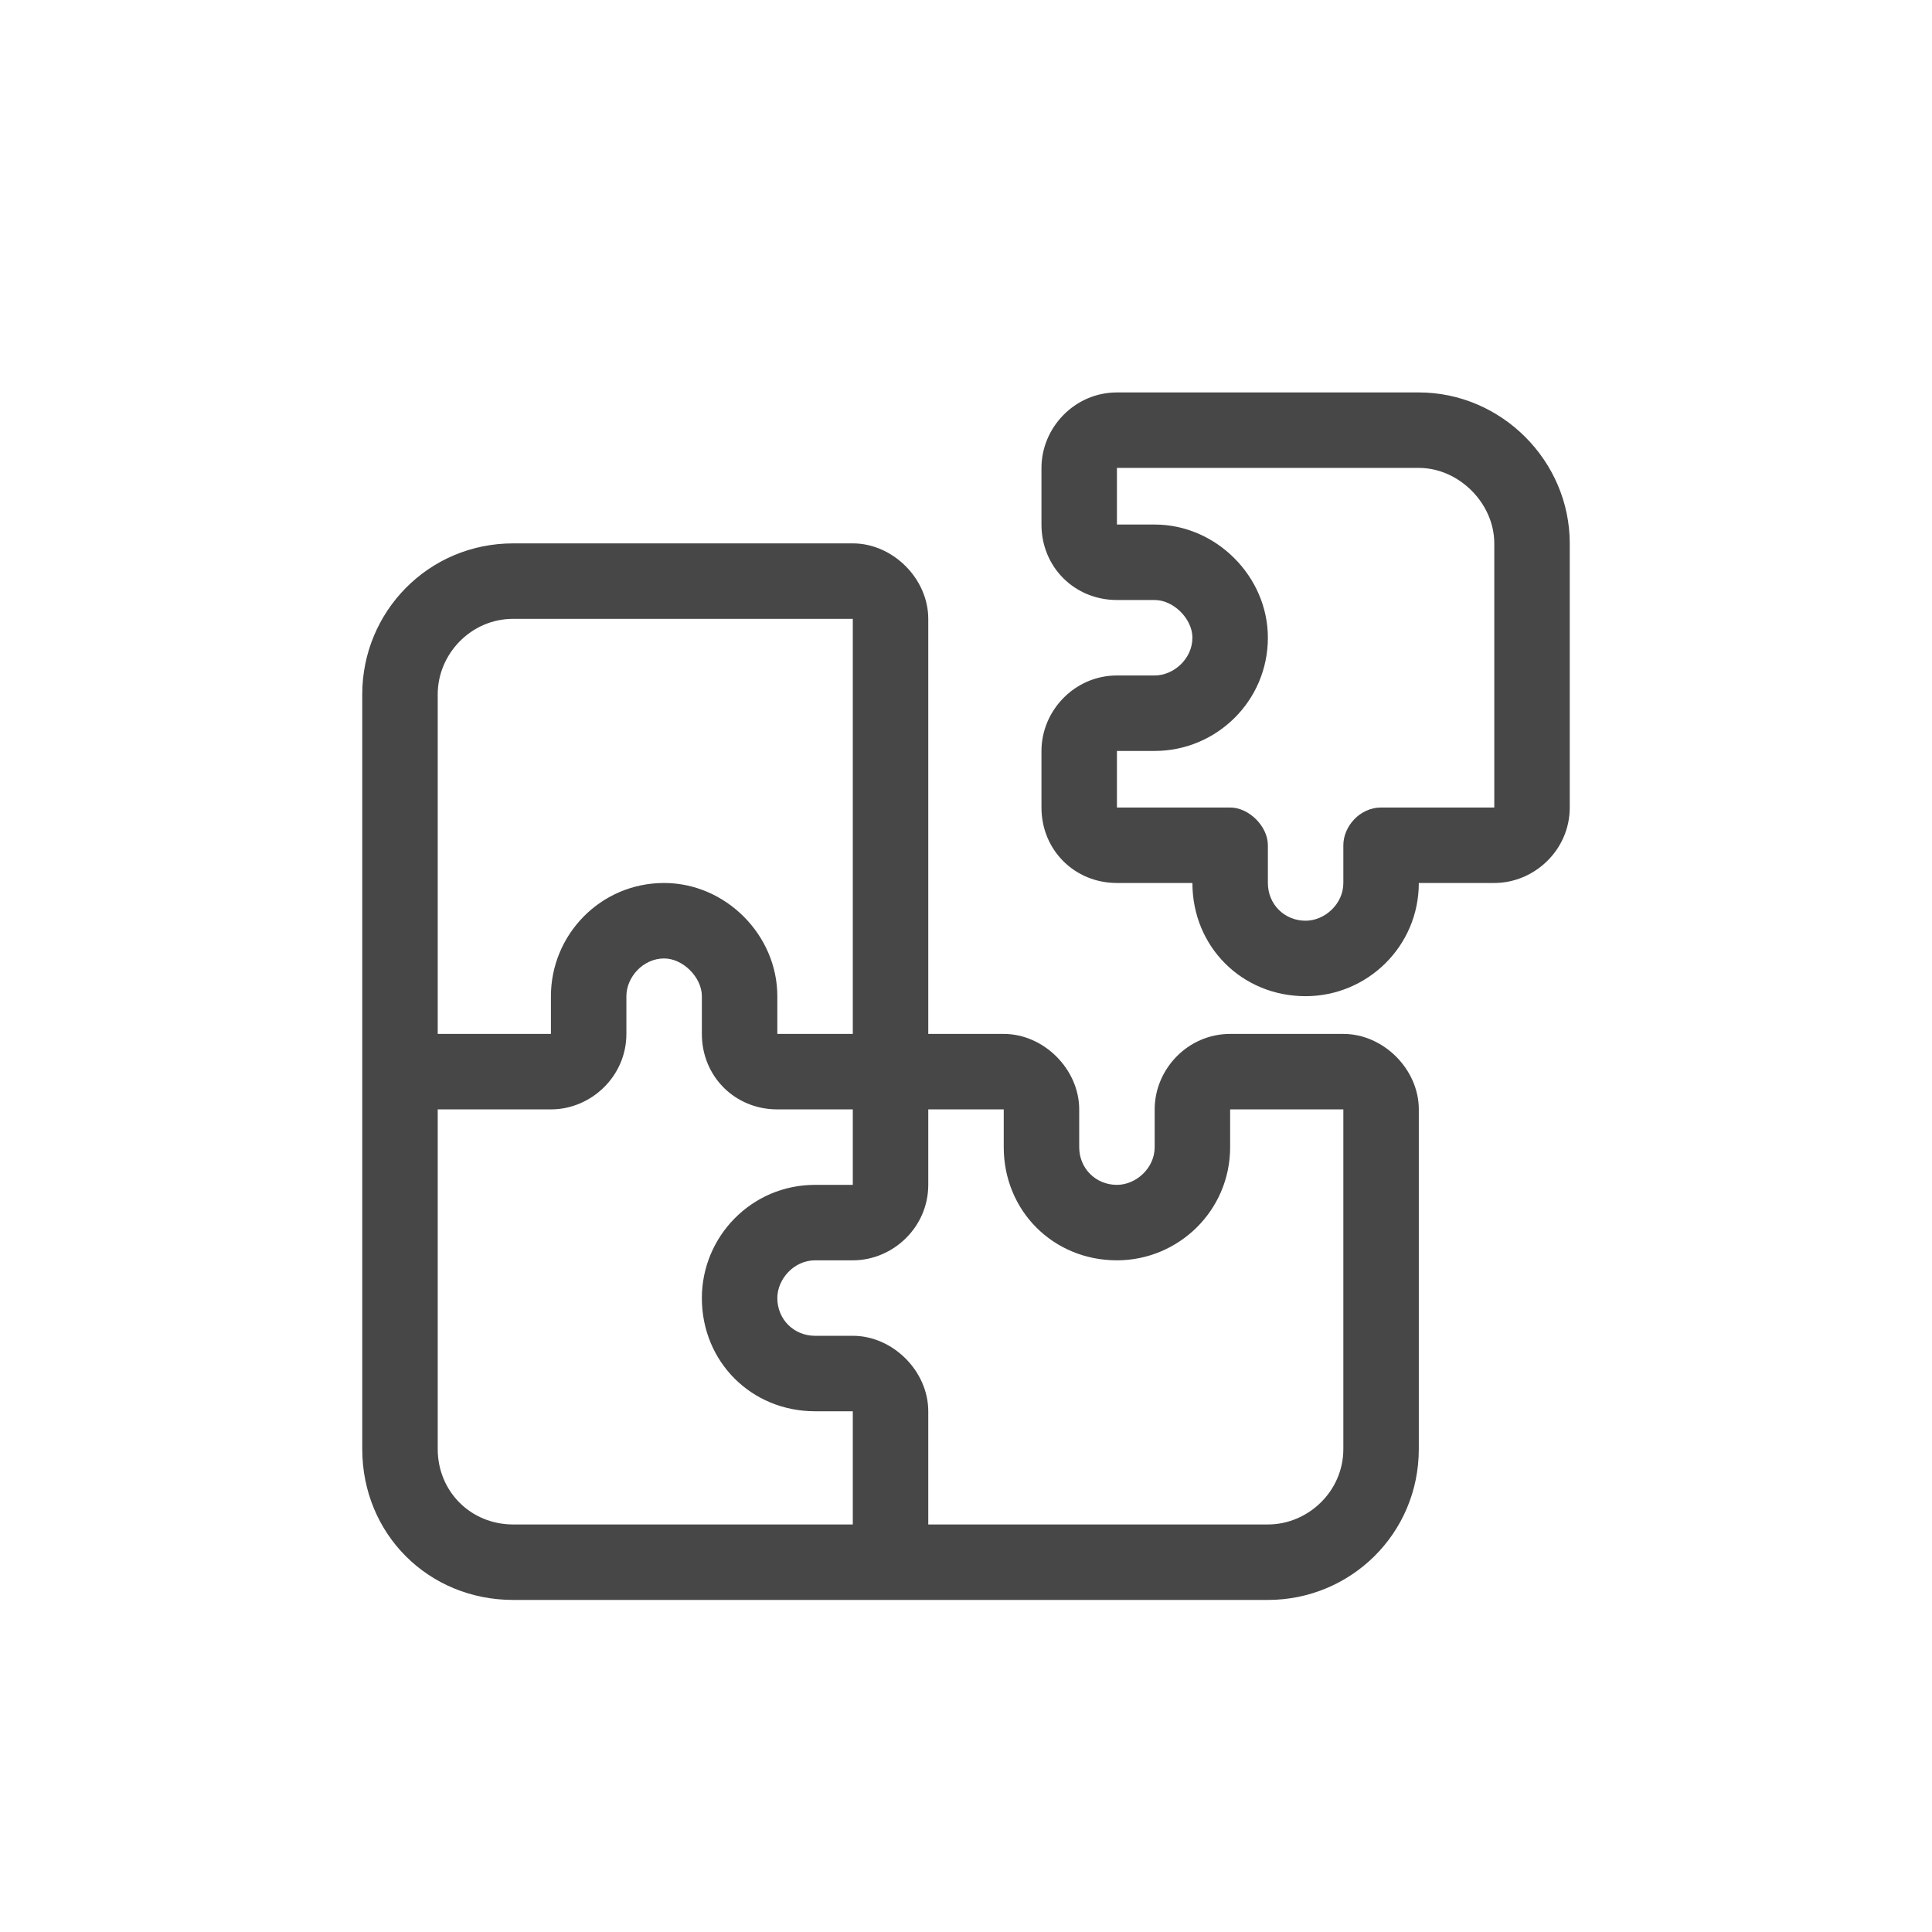 <svg width="32" height="32" viewBox="0 0 32 32" fill="none" xmlns="http://www.w3.org/2000/svg">
<g id="standalone / md / puzzle-md / regular">
<path id="icon" d="M18.5 6.5H23.5C24.867 6.5 26 7.633 26 9V13.375C26 14.078 25.414 14.625 24.75 14.625H23.5C23.5 15.68 22.641 16.5 21.625 16.5C20.57 16.5 19.75 15.68 19.75 14.625H18.5C17.797 14.625 17.25 14.078 17.25 13.375V12.438C17.25 11.773 17.797 11.188 18.5 11.188H19.125C19.438 11.188 19.75 10.914 19.75 10.562C19.75 10.25 19.438 9.938 19.125 9.938H18.5C17.797 9.938 17.25 9.391 17.25 8.688V7.75C17.25 7.086 17.797 6.5 18.5 6.5ZM18.5 7.75V8.688H19.125C20.141 8.688 21 9.547 21 10.562C21 11.617 20.141 12.438 19.125 12.438H18.5V13.375H20.375C20.688 13.375 21 13.688 21 14V14.625C21 14.977 21.273 15.25 21.625 15.25C21.938 15.25 22.25 14.977 22.25 14.625V14C22.25 13.688 22.523 13.375 22.875 13.375H24.75V9C24.75 8.336 24.164 7.75 23.5 7.75H18.5ZM8.5 9H14.125C14.789 9 15.375 9.586 15.375 10.25V17.125H16.625C17.289 17.125 17.875 17.711 17.875 18.375V19C17.875 19.352 18.148 19.625 18.5 19.625C18.812 19.625 19.125 19.352 19.125 19V18.375C19.125 17.711 19.672 17.125 20.375 17.125H22.25C22.914 17.125 23.5 17.711 23.5 18.375V24C23.5 25.406 22.367 26.5 21 26.5H14.75H8.5C7.094 26.5 6 25.406 6 24V17.75V11.5C6 10.133 7.094 9 8.5 9ZM14.125 10.25H8.5C7.797 10.25 7.25 10.836 7.25 11.5V17.125H9.125V16.5C9.125 15.484 9.945 14.625 11 14.625C12.016 14.625 12.875 15.484 12.875 16.5V17.125H14.125V10.25ZM9.125 18.375H7.25V24C7.25 24.703 7.797 25.25 8.5 25.25H14.125V23.375H13.5C12.445 23.375 11.625 22.555 11.625 21.5C11.625 20.484 12.445 19.625 13.5 19.625H14.125V18.375H12.875C12.172 18.375 11.625 17.828 11.625 17.125V16.5C11.625 16.188 11.312 15.875 11 15.875C10.648 15.875 10.375 16.188 10.375 16.5V17.125C10.375 17.828 9.789 18.375 9.125 18.375ZM15.375 23.375V25.25H21C21.664 25.25 22.25 24.703 22.25 24V18.375H20.375V19C20.375 20.055 19.516 20.875 18.5 20.875C17.445 20.875 16.625 20.055 16.625 19V18.375H15.375V19.625C15.375 20.328 14.789 20.875 14.125 20.875H13.5C13.148 20.875 12.875 21.188 12.875 21.5C12.875 21.852 13.148 22.125 13.5 22.125H14.125C14.789 22.125 15.375 22.711 15.375 23.375Z" fill="black" fill-opacity="0.72"/>
</g>
</svg>

